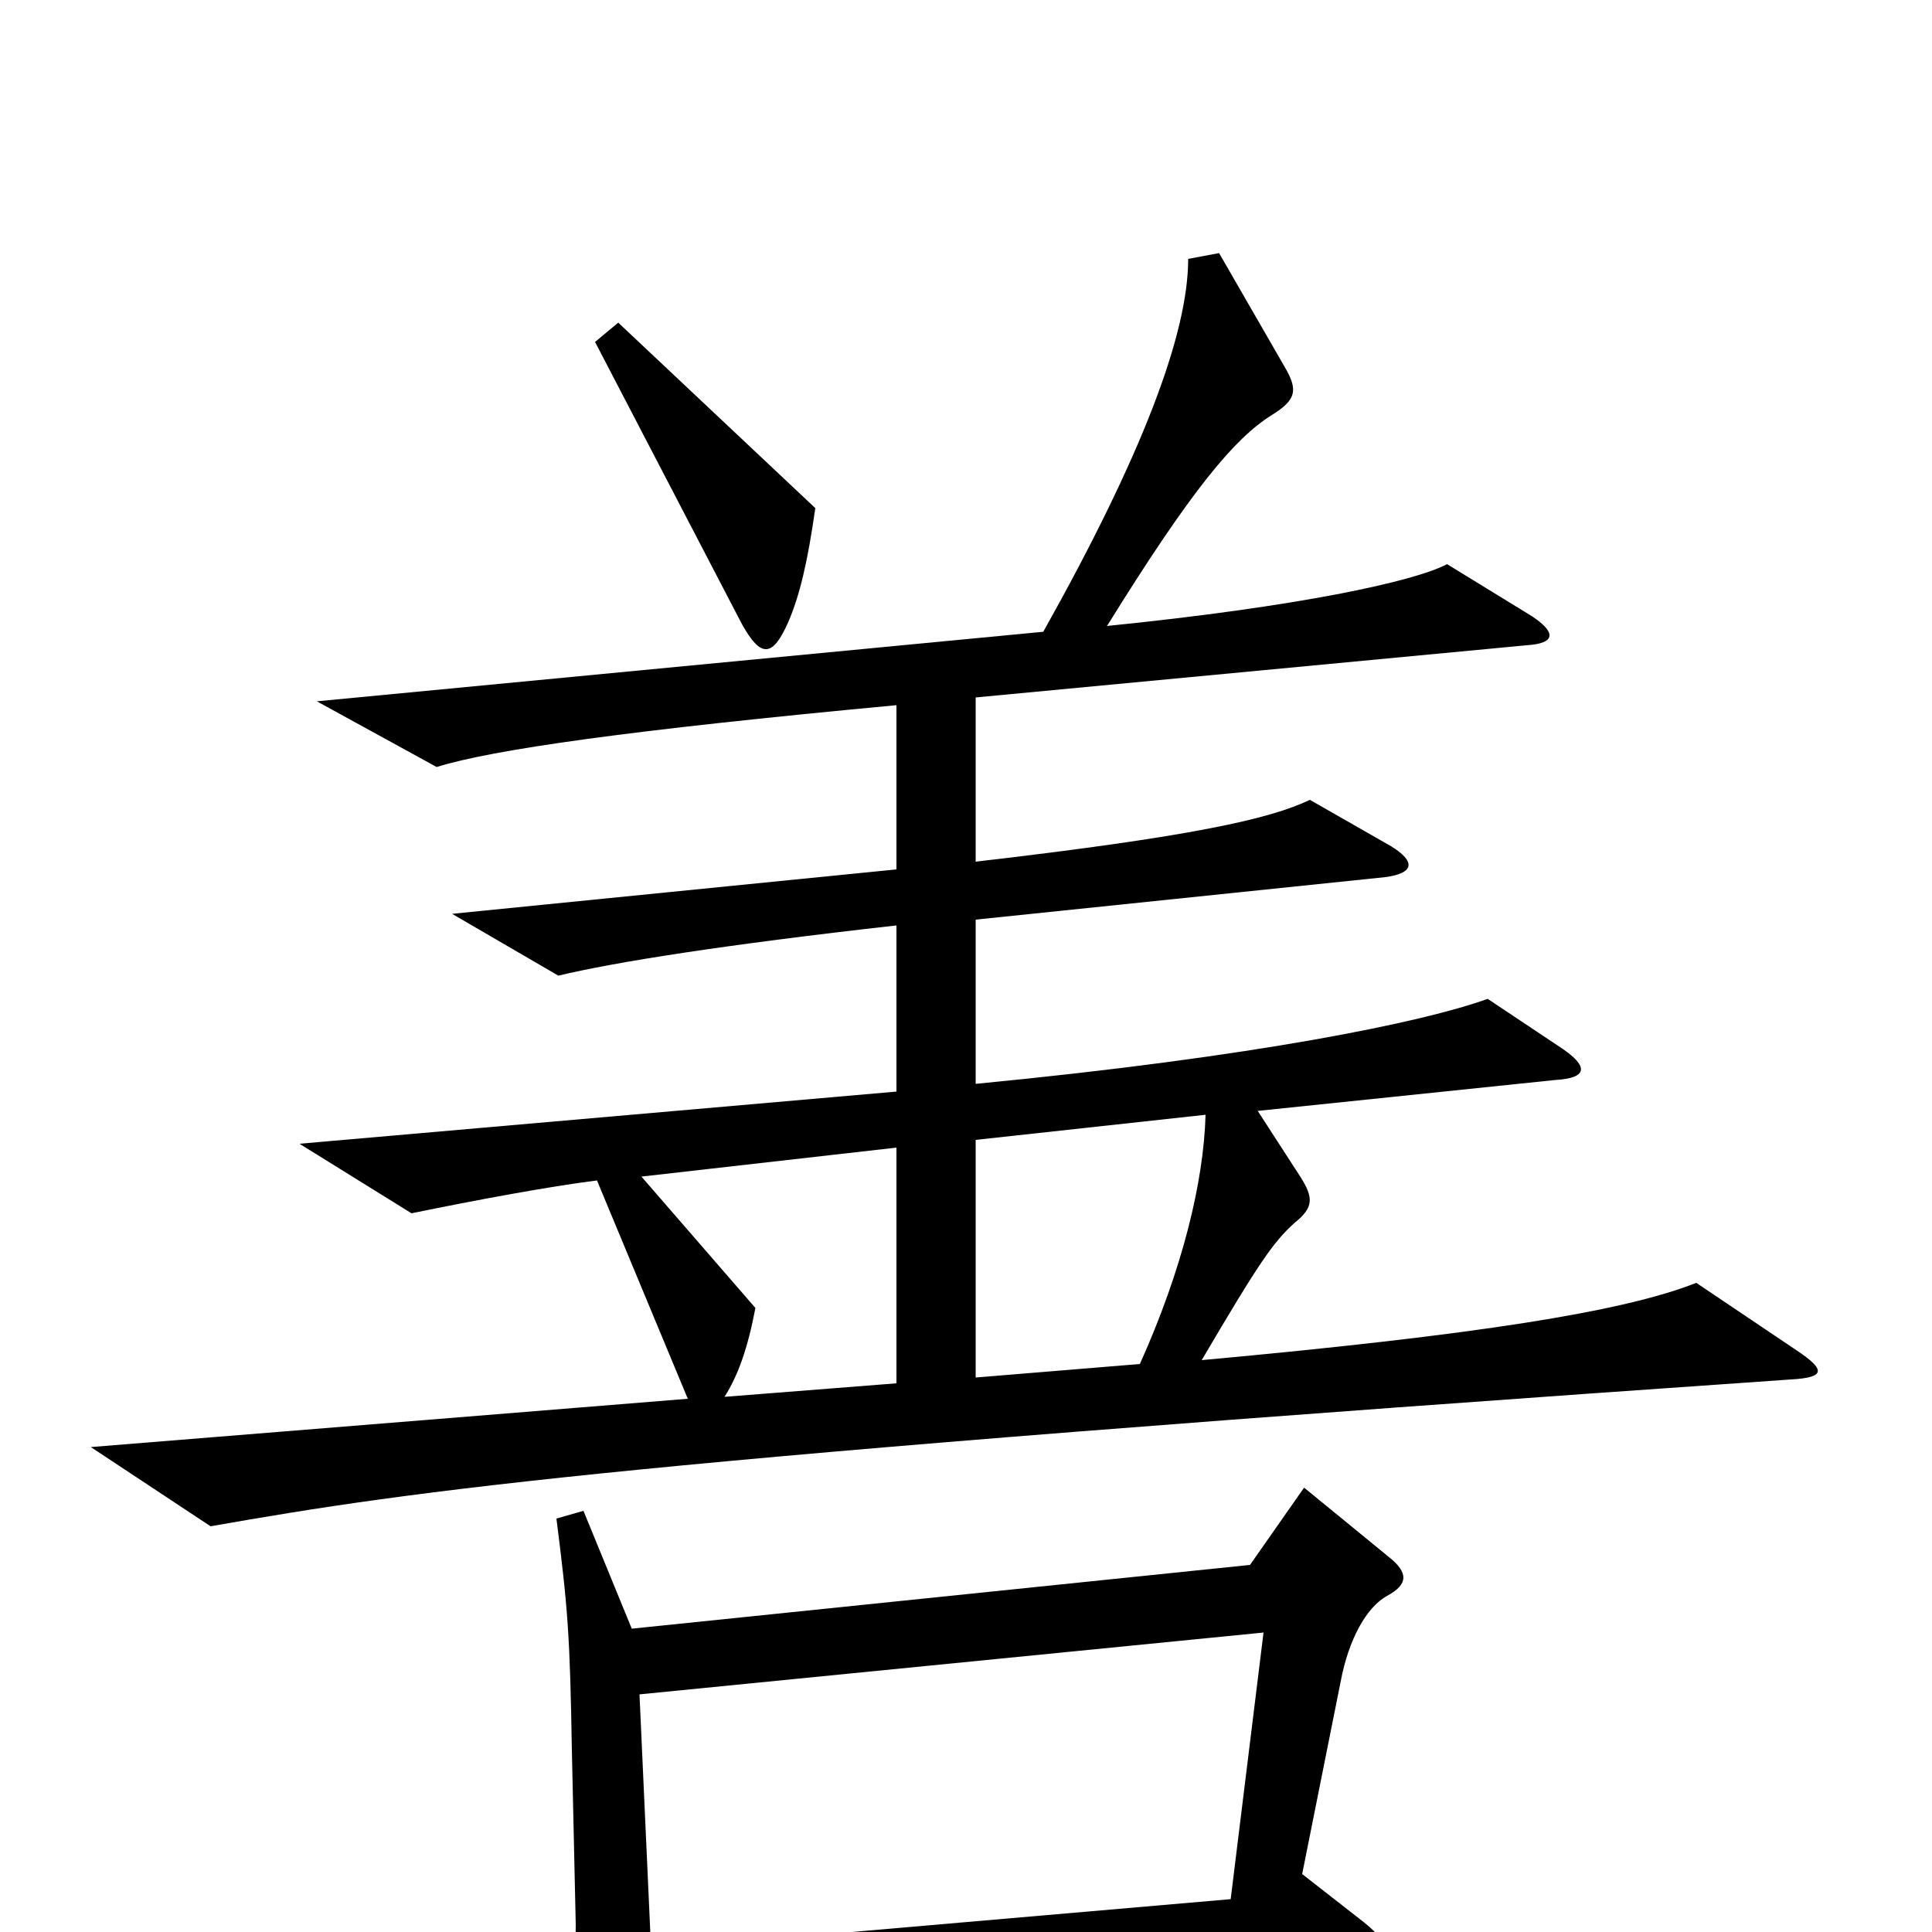 <svg xmlns="http://www.w3.org/2000/svg" viewBox="0 -1000 1000 1000">
	<path fill="#000000" d="M422 -737L320 -833L308 -823L384 -677C394 -659 400 -660 408 -678C414 -692 418 -709 422 -737ZM930 -301L878 -336C840 -321 764 -309 622 -296C652 -347 659 -357 670 -367C680 -375 680 -380 673 -391L651 -425L805 -441C822 -442 822 -448 809 -457L770 -483C737 -471 650 -453 505 -439V-524L717 -546C732 -548 733 -554 720 -562L678 -586C657 -576 617 -567 505 -554V-639L790 -666C806 -667 805 -673 793 -681L749 -708C732 -699 672 -686 573 -676C617 -747 639 -773 658 -785C671 -793 672 -798 665 -810L631 -869L615 -866C615 -827 591 -764 540 -673L164 -637L226 -603C255 -612 325 -622 464 -635V-550L234 -527L289 -495C318 -502 375 -511 464 -521V-435L155 -408L213 -372C247 -379 285 -386 309 -389L356 -276L47 -251L109 -210C217 -229 321 -244 927 -286C945 -287 945 -291 930 -301ZM719 -194L675 -230L647 -190L327 -157L302 -218L288 -214C294 -167 295 -153 296 -94L298 -4C298 19 295 30 285 44L323 99C336 117 342 115 339 40L701 15C720 14 721 7 706 -5L674 -30L694 -130C698 -151 707 -168 718 -174C729 -180 729 -186 719 -194ZM624 -423C623 -388 612 -343 590 -294L505 -287V-410ZM464 -284L375 -277C382 -288 387 -302 391 -323L332 -391L464 -406ZM654 -155L637 -17L337 9L331 -123Z"/>
</svg>